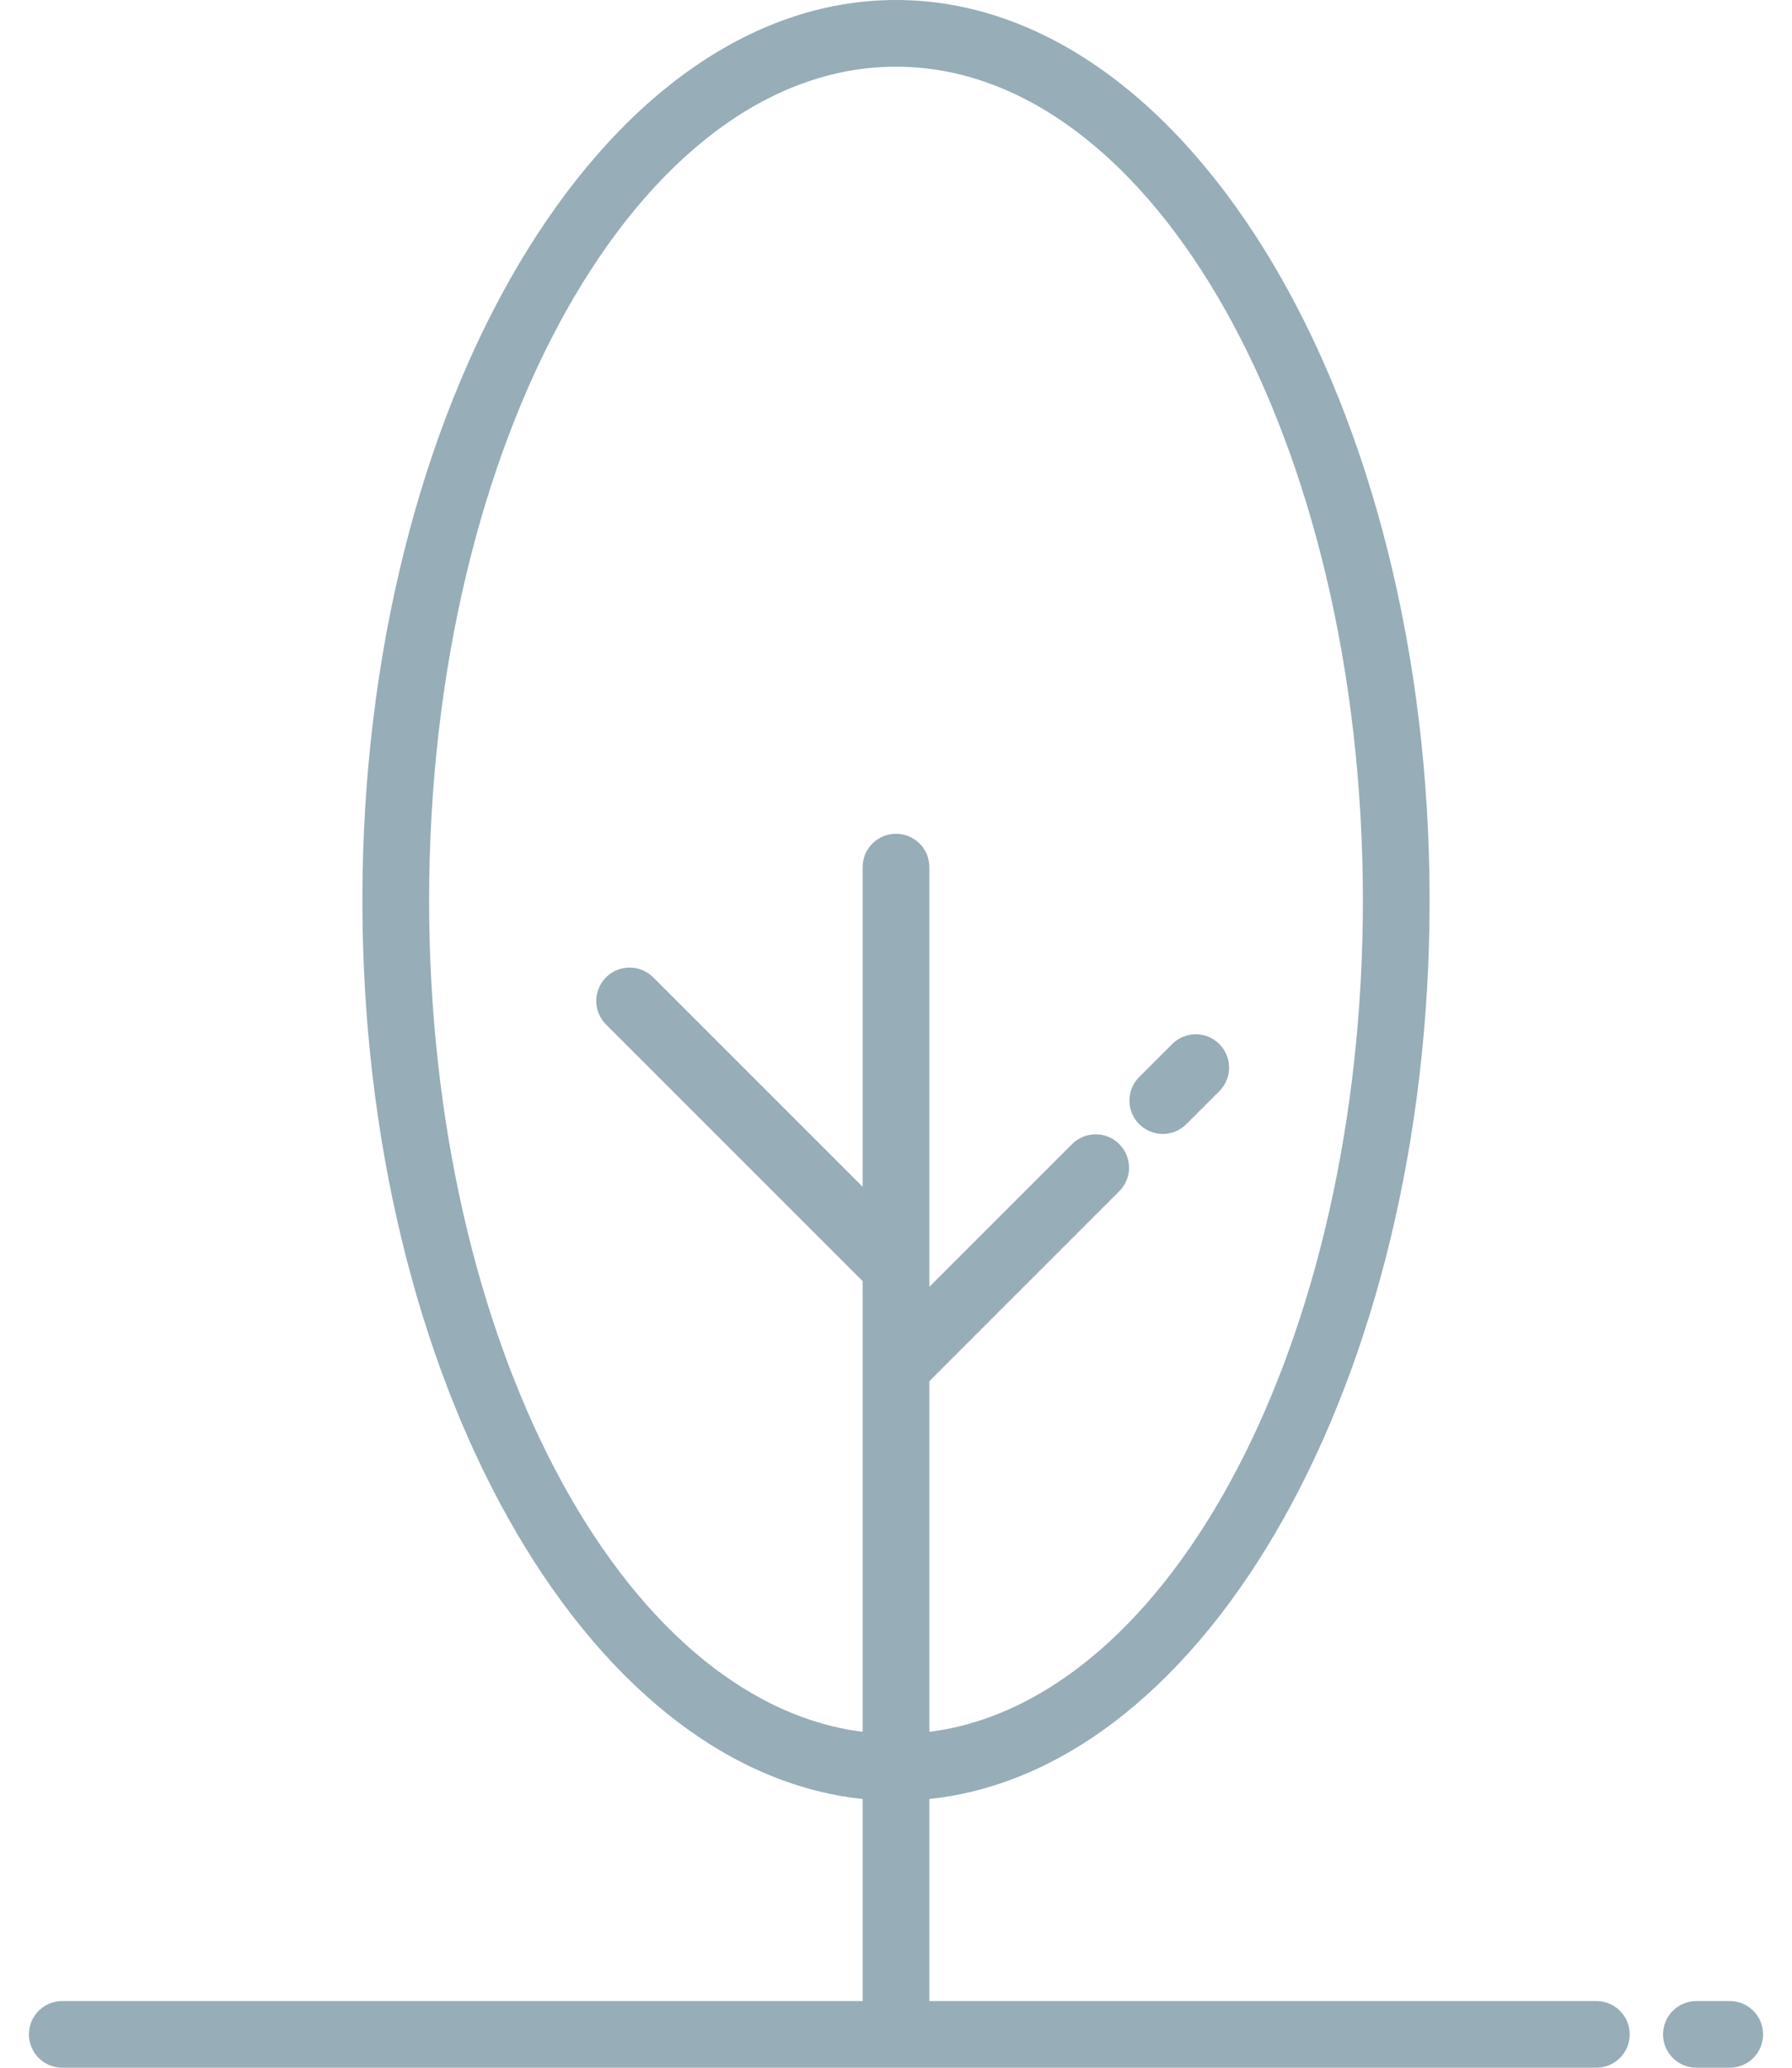 <svg width="52" height="60" viewBox="0 0 52 60" fill="none" xmlns="http://www.w3.org/2000/svg">
<path d="M46.323 58.065H26.968V52.202C35.056 51.355 41.484 39.987 41.484 26.129C41.484 11.721 34.537 0 26 0C17.463 0 10.516 11.721 10.516 26.129C10.516 39.987 16.944 51.355 25.032 52.202V58.065H1.807C1.272 58.065 0.839 58.498 0.839 59.032C0.839 59.567 1.272 60 1.807 60H46.323C46.857 60 47.291 59.567 47.291 59.032C47.291 58.498 46.857 58.065 46.323 58.065ZM12.452 26.129C12.452 12.789 18.529 1.935 26 1.935C33.471 1.935 39.548 12.789 39.548 26.129C39.548 38.888 33.988 49.364 26.968 50.254V40.078L32.491 34.555C32.858 34.175 32.852 33.572 32.479 33.199C32.106 32.825 31.502 32.82 31.122 33.187L26.968 37.341V25.161C26.968 24.627 26.535 24.194 26 24.194C25.466 24.194 25.032 24.627 25.032 25.161V34.438L18.942 28.348C18.562 27.981 17.959 27.986 17.586 28.36C17.212 28.733 17.207 29.337 17.574 29.716L25.032 37.175V50.254C18.012 49.364 12.452 38.888 12.452 26.129Z" fill="#97ADB8"/>
<path d="M33.742 32.904C33.999 32.904 34.245 32.801 34.426 32.62L35.394 31.652C35.761 31.272 35.755 30.669 35.382 30.296C35.009 29.922 34.406 29.917 34.026 30.284L33.058 31.252C32.781 31.529 32.698 31.945 32.848 32.306C32.998 32.668 33.351 32.904 33.742 32.904Z" fill="#97ADB8"/>
<path d="M50.194 58.065H49.226C48.692 58.065 48.258 58.498 48.258 59.032C48.258 59.567 48.692 60 49.226 60H50.194C50.728 60 51.161 59.567 51.161 59.032C51.161 58.498 50.728 58.065 50.194 58.065Z" fill="#97ADB8"/>
</svg>
